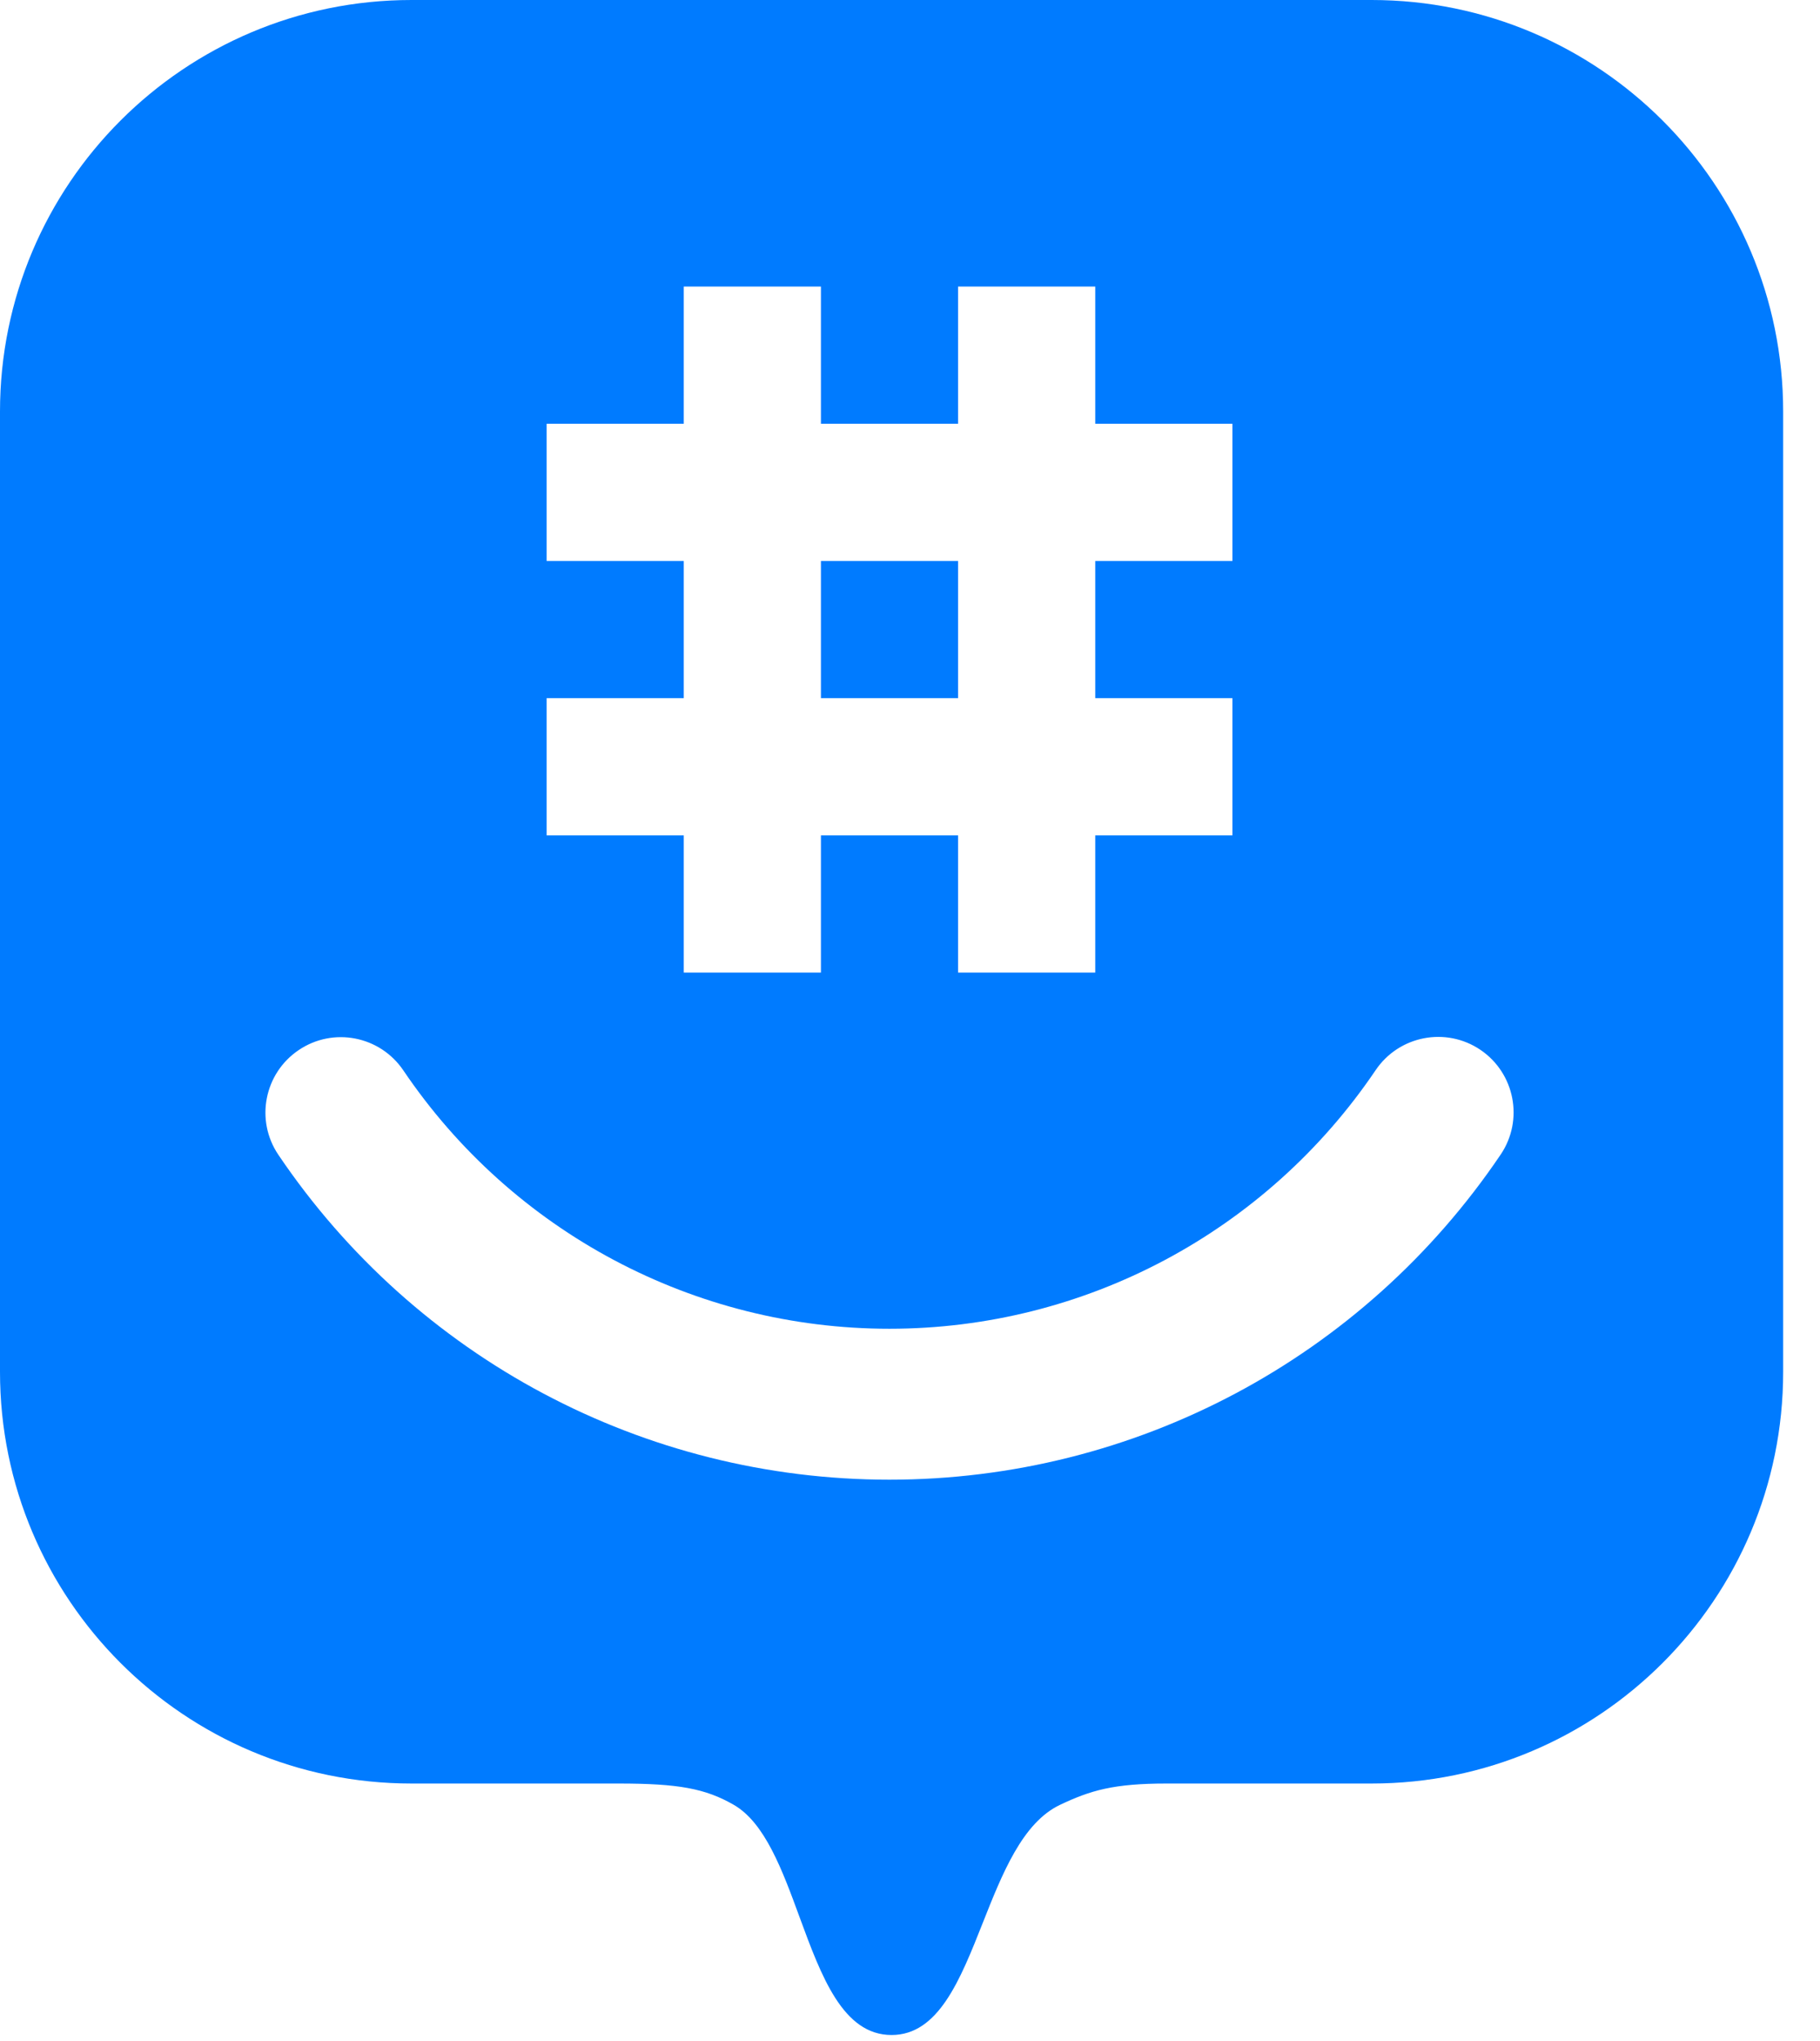<svg xmlns="http://www.w3.org/2000/svg" viewBox="0 0 33 37">
  <g>
    <path d="M 24.87 0 L 7.461 0 C 3.341 0 0 3.341 0 7.461 L 0 24.87 C 0 28.991 3.341 32.332 7.461 32.332 L 11.216 32.332 C 12.298 32.332 12.79 32.422 13.304 32.718 C 13.87 33.044 14.185 33.901 14.498 34.755 C 14.892 35.826 15.283 36.891 16.166 36.891 C 17.015 36.891 17.409 35.895 17.818 34.862 C 18.173 33.965 18.538 33.042 19.221 32.718 C 19.773 32.457 20.188 32.332 21.155 32.332 L 24.87 32.332 C 28.991 32.332 32.332 28.991 32.332 24.87 L 32.332 7.461 C 32.332 3.341 28.991 0 24.87 0 Z M 16.127 26.824 C 11.679 26.824 7.538 24.623 5.047 20.934 C 4.624 20.308 4.79 19.458 5.416 19.036 C 6.042 18.613 6.891 18.779 7.314 19.405 C 9.295 22.335 12.591 24.088 16.127 24.088 C 19.662 24.088 22.958 22.335 24.943 19.4 C 25.366 18.774 26.216 18.609 26.842 19.031 C 27.467 19.454 27.633 20.304 27.21 20.93 C 24.715 24.623 20.574 26.824 16.127 26.824 Z M 22.346 7.682 L 22.346 10.169 L 19.859 10.169 L 19.859 12.656 L 22.346 12.656 L 22.346 15.144 L 19.859 15.144 L 19.859 17.631 L 17.372 17.631 L 17.372 15.144 L 14.885 15.144 L 14.885 17.631 L 12.398 17.631 L 12.398 15.144 L 9.911 15.144 L 9.911 12.656 L 12.398 12.656 L 12.398 10.169 L 9.911 10.169 L 9.911 7.682 L 12.398 7.682 L 12.398 5.195 L 14.885 5.195 L 14.885 7.682 L 17.372 7.682 L 17.372 5.195 L 19.859 5.195 L 19.859 7.682 Z M 14.885 12.656 L 17.372 12.656 L 17.372 10.169 L 14.885 10.169 Z" fill="rgb(0,123,255)"/>
  </g>
</svg>

